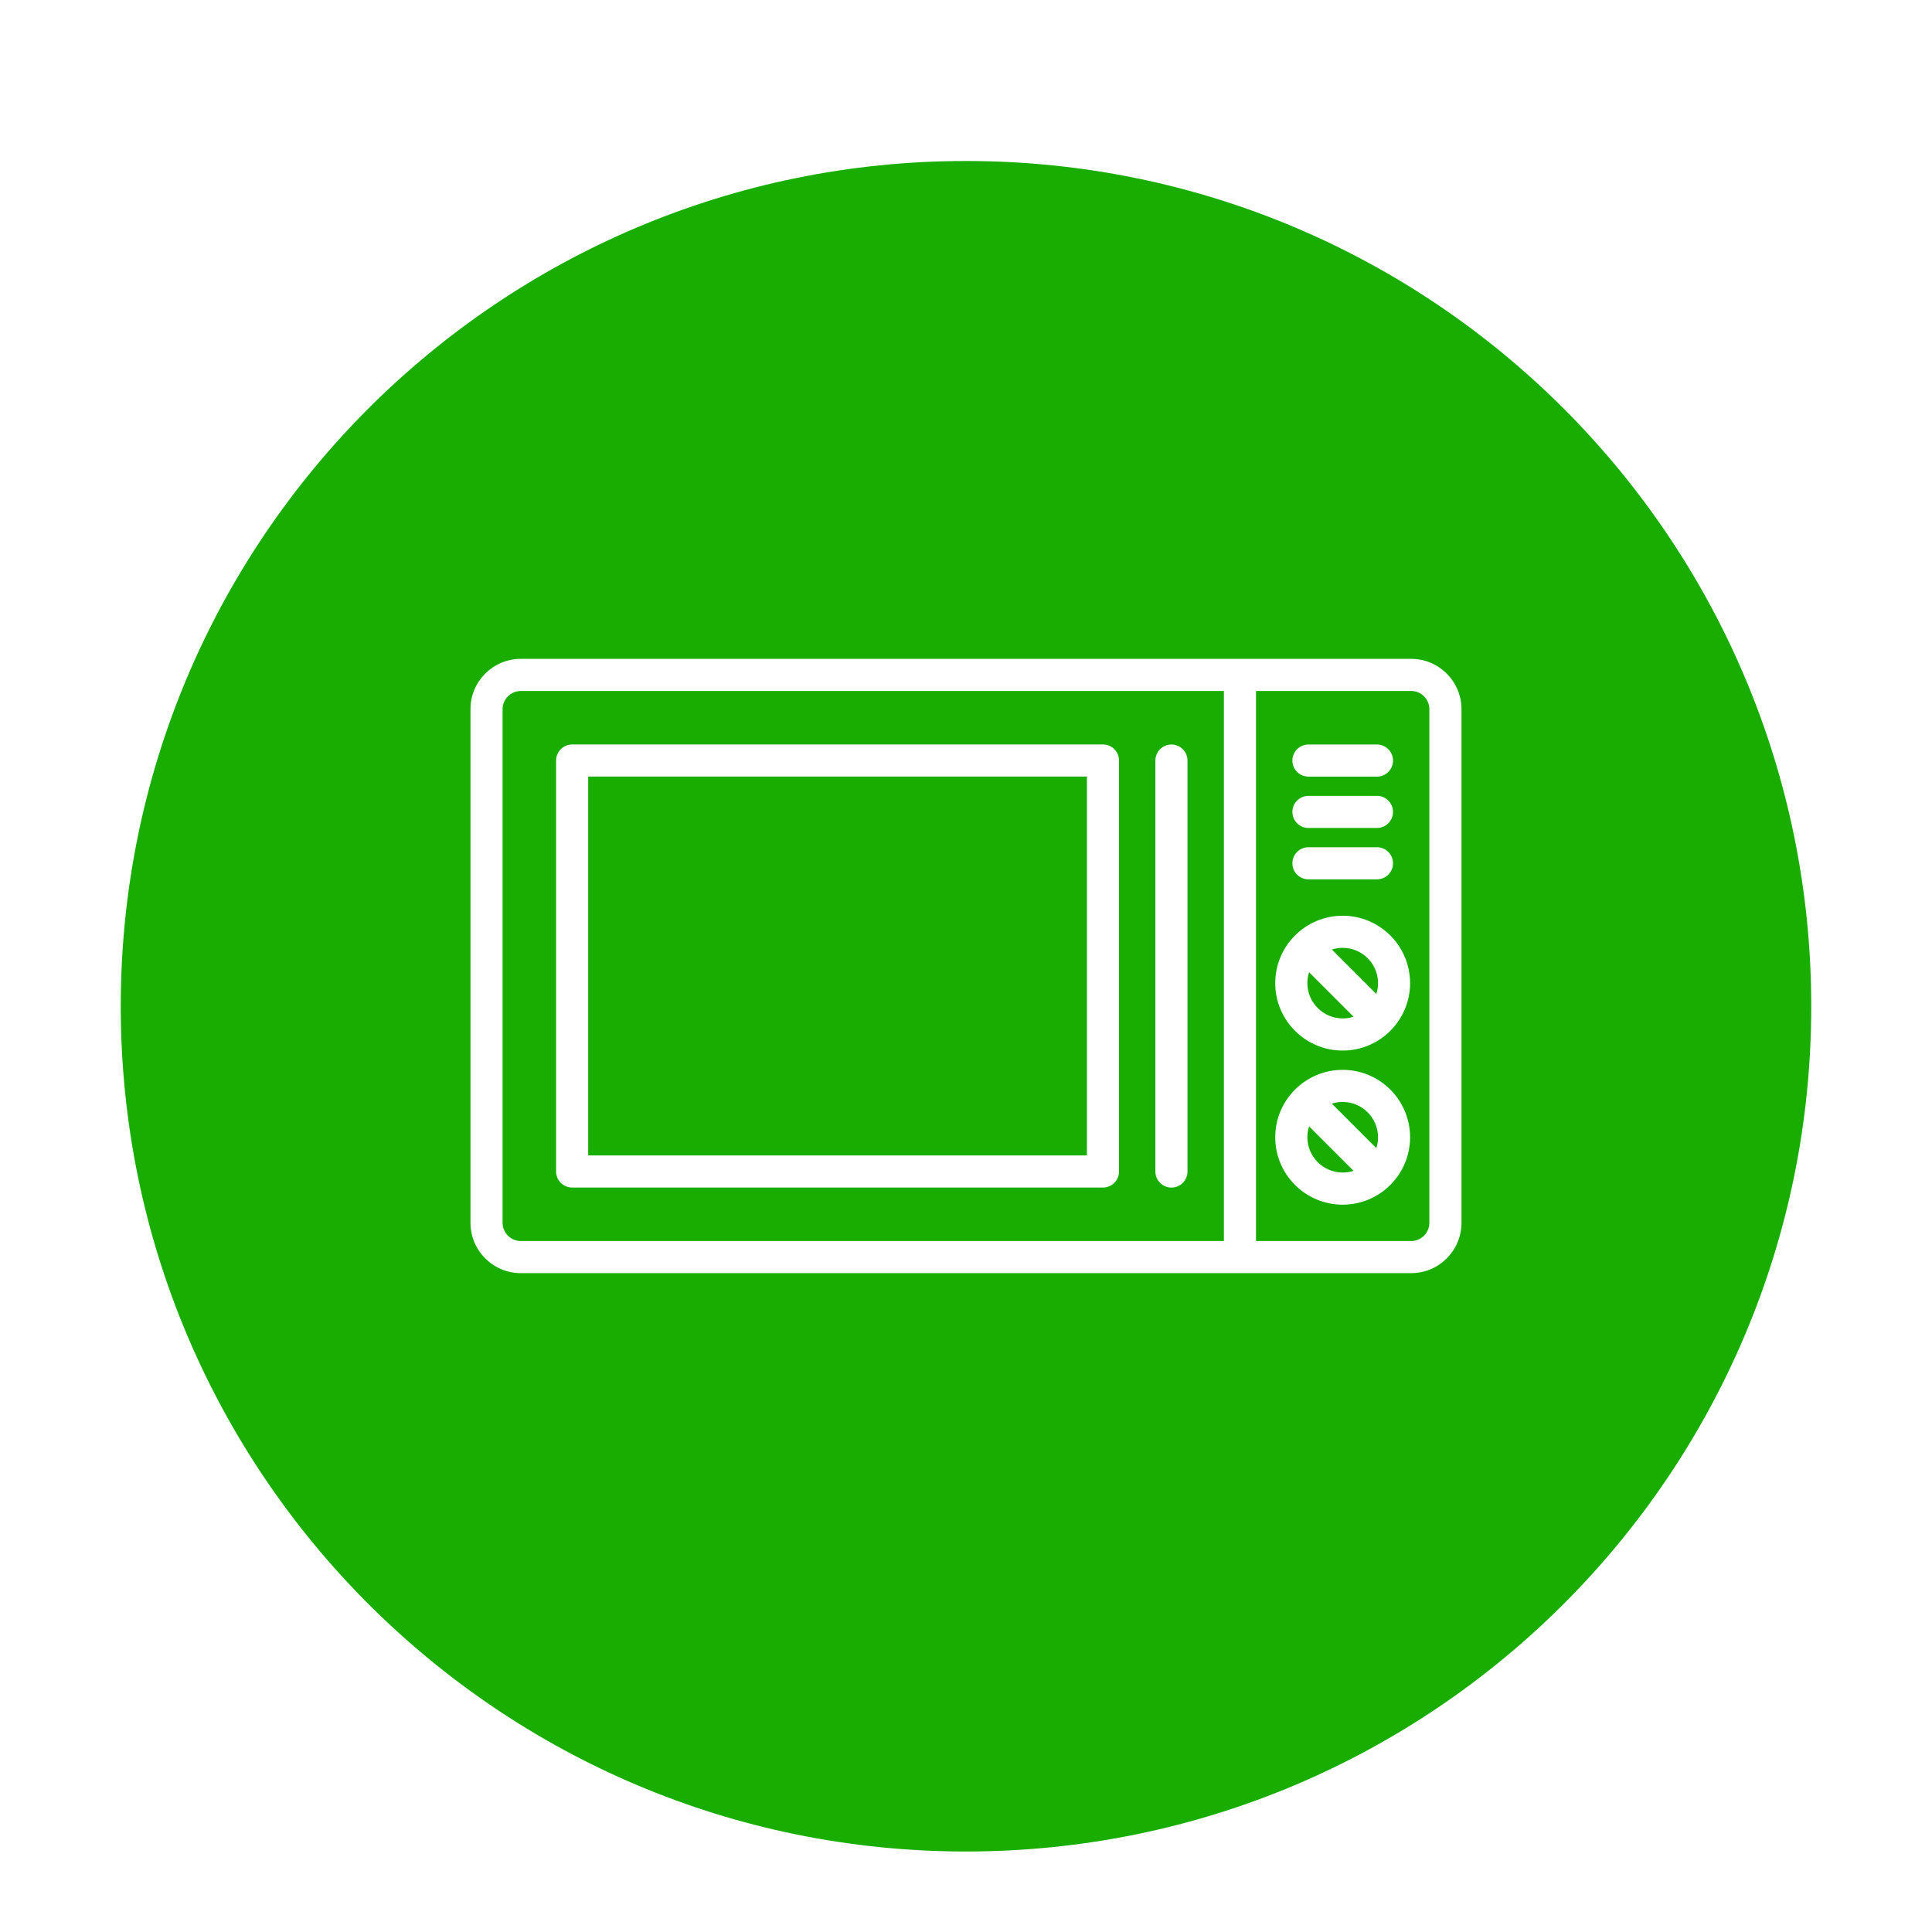 <?xml version="1.0" encoding="UTF-8" standalone="no"?>
<svg
   xmlns:dc="http://purl.org/dc/elements/1.1/"
   xmlns:cc="http://creativecommons.org/ns#"
   xmlns:rdf="http://www.w3.org/1999/02/22-rdf-syntax-ns#"
   xmlns:svg="http://www.w3.org/2000/svg"
   xmlns="http://www.w3.org/2000/svg"
   xmlns:sodipodi="http://sodipodi.sourceforge.net/DTD/sodipodi-0.dtd"
   xmlns:inkscape="http://www.inkscape.org/namespaces/inkscape"
   x="0"
   y="0"
   width="48"
   height="48"
   version="1.1"
   id="svg2"
   inkscape:version="0.91 r13725"
   sodipodi:docname="Oven Pressed.svg">
  <sodipodi:namedview
     pagecolor="#ffffff"
     bordercolor="#666666"
     borderopacity="1"
     objecttolerance="10"
     gridtolerance="10"
     guidetolerance="10"
     inkscape:pageopacity="0"
     inkscape:pageshadow="2"
     inkscape:window-width="640"
     inkscape:window-height="480"
     id="namedview165"
     showgrid="false"
     inkscape:zoom="4.9166667"
     inkscape:cx="24"
     inkscape:cy="24"
     inkscape:window-x="0"
     inkscape:window-y="0"
     inkscape:window-maximized="0"
     inkscape:current-layer="svg2" />
  <defs
     id="defs4">
    <linearGradient
       x1="11.69"
       y1="16.369"
       x2="57.524"
       y2="52.844"
       gradientUnits="userSpaceOnUse"
       id="color-1">
      <stop
         offset="0"
         stop-color="#000000"
         stop-opacity="0"
         id="stop7" />
      <stop
         offset="1"
         stop-color="#000000"
         stop-opacity="0"
         id="stop9" />
    </linearGradient>
    <filter
       id="dropshadow">
      <feColorMatrix
         type="matrix"
         values="0 0 0 0 .05  0 0 0 0 .15  0 0 0 0 .1  0 0 0 .8 0"
         id="feColorMatrix12" />
      <feOffset
         dx="0"
         dy="1"
         id="feOffset14" />
      <feGaussianBlur
         stdDeviation="1"
         id="feGaussianBlur16"
         result="result1" />
      <feComposite
         in="SourceGraphic"
         id="feComposite18"
         in2="result1" />
    </filter>
  </defs>
  <g
     id="g3483">
    <g
       id="Capa_1"
       stroke-miterlimit="4"
       font-size="14"
       style="font-size:14px;font-family:'Open Sans', sans-serif;fill:#000000">
      <g
         id="g23">
        <g
           id="g25" />
      </g>
      <g
         id="g27" />
      <g
         id="g29" />
      <g
         id="g31" />
      <g
         id="g33" />
      <g
         id="g35" />
      <g
         id="g37" />
      <g
         id="g39" />
      <g
         id="g41" />
      <g
         id="g43" />
      <g
         id="g45" />
      <g
         id="g47" />
      <g
         id="g49" />
      <g
         id="g51" />
      <g
         id="g53" />
      <g
         id="g55" />
    </g>
    <g
       id="g57"
       stroke-miterlimit="4"
       font-size="14"
       style="font-size:14px;font-family:'Open Sans', sans-serif;fill:#000000">
      <g
         id="g59">
        <g
           id="g61" />
      </g>
      <g
         id="g63" />
      <g
         id="g65" />
      <g
         id="g67" />
      <g
         id="g69" />
      <g
         id="g71" />
      <g
         id="g73" />
      <g
         id="g75" />
      <g
         id="g77" />
      <g
         id="g79" />
      <g
         id="g81" />
      <g
         id="g83" />
      <g
         id="g85" />
      <g
         id="g87" />
      <g
         id="g89" />
      <g
         id="g91" />
    </g>
    <g
       id="g93"
       stroke-miterlimit="4"
       font-size="14"
       style="font-size:14px;font-family:'Open Sans', sans-serif;fill:#000000">
      <g
         id="g95" />
      <g
         id="g97" />
      <g
         id="g99" />
      <g
         id="g101" />
      <g
         id="g103" />
      <g
         id="g105" />
      <g
         id="g107" />
      <g
         id="g109" />
      <g
         id="g111" />
      <g
         id="g113" />
      <g
         id="g115" />
      <g
         id="g117" />
      <g
         id="g119" />
      <g
         id="g121" />
      <g
         id="g123" />
    </g>
    <g
       id="g125"
       stroke-miterlimit="4"
       font-size="14"
       style="font-size:14px;font-family:'Open Sans', sans-serif;fill:#000000">
      <g
         id="g127" />
      <g
         id="g129" />
      <g
         id="g131" />
      <g
         id="g133" />
      <g
         id="g135" />
      <g
         id="g137" />
      <g
         id="g139" />
      <g
         id="g141" />
      <g
         id="g143" />
      <g
         id="g145" />
      <g
         id="g147" />
      <g
         id="g149" />
      <g
         id="g151" />
      <g
         id="g153" />
      <g
         id="g155" />
      <g
         id="g157" />
    </g>
    <path
       d="M 3,24 C 3,12.402 12.402,3 24,3 35.598,3 45,12.402 45,24 45,35.598 35.598,45 24,45 12.402,45 3,35.598 3,24 Z"
       stroke-miterlimit="10"
       id="path159"
       inkscape:connector-curvature="0"
       style="fill:#18ad00;stroke-miterlimit:10;filter:url(#dropshadow)" />
    <path
       d="m 36.31,17.619 0,12.762 c 0,0.689 -0.561,1.25 -1.25,1.25 l -22.121,0 c -0.689,0 -1.25,-0.561 -1.25,-1.25 l 0,-12.762 c 0,-0.689 0.561,-1.25 1.25,-1.25 l 22.121,0 c 0.689,0 1.25,0.561 1.25,1.25 z m -23.371,13.214 17.468,0 0,-13.666 -17.468,0 c -0.249,0 -0.452,0.203 -0.452,0.452 l 0,12.762 c 0,0.249 0.203,0.452 0.452,0.452 z m 14.863,-11.938 0,10.21 c 0,0.22 -0.179,0.399 -0.399,0.399 l -13.188,0 c -0.22,0 -0.399,-0.179 -0.399,-0.399 l 0,-10.21 c 0,-0.22 0.179,-0.399 0.399,-0.399 l 13.188,0 c 0.22,0 0.399,0.179 0.399,0.399 z m -0.798,0.399 -12.39,0 0,9.412 12.39,0 z m 8.508,-1.675 c 0,-0.249 -0.203,-0.452 -0.452,-0.452 l -3.855,0 0,13.666 3.855,0 c 0.249,0 0.452,-0.203 0.452,-0.452 z m -0.479,6.807 c 0,0.924 -0.751,1.675 -1.675,1.675 -0.924,0 -1.675,-0.751 -1.675,-1.675 0,-0.924 0.751,-1.675 1.675,-1.675 0.924,0 1.675,0.751 1.675,1.675 z m 0,3.829 c 0,0.924 -0.751,1.675 -1.675,1.675 -0.924,0 -1.675,-0.751 -1.675,-1.675 0,-0.924 0.751,-1.675 1.675,-1.675 0.924,0 1.675,0.751 1.675,1.675 z m -5.53,-9.359 0,10.21 c 0,0.22 -0.179,0.399 -0.399,0.399 -0.22,0 -0.399,-0.179 -0.399,-0.399 l 0,-10.21 c 0,-0.22 0.179,-0.399 0.399,-0.399 0.22,0 0.399,0.179 0.399,0.399 z m 2.606,1.276 c 0,-0.22 0.179,-0.399 0.399,-0.399 l 1.702,0 c 0.22,0 0.399,0.179 0.399,0.399 0,0.22 -0.179,0.399 -0.399,0.399 l -1.702,0 c -0.22,0 -0.399,-0.179 -0.399,-0.399 z m 0,-1.276 c 0,-0.22 0.179,-0.399 0.399,-0.399 l 1.702,0 c 0.22,0 0.399,0.179 0.399,0.399 0,0.22 -0.179,0.399 -0.399,0.399 l -1.702,0 c -0.22,0 -0.399,-0.179 -0.399,-0.399 z m 0,2.552 c 0,-0.22 0.179,-0.399 0.399,-0.399 l 1.702,0 c 0.22,0 0.399,0.179 0.399,0.399 0,0.22 -0.179,0.399 -0.399,0.399 l -1.702,0 c -0.22,0 -0.399,-0.179 -0.399,-0.399 z m 1.25,5.929 c -0.094,0 -0.185,0.015 -0.27,0.043 l 1.105,1.105 c 0.028,-0.085 0.043,-0.176 0.043,-0.27 0,-0.484 -0.394,-0.877 -0.877,-0.877 z m 0,1.755 c 0.094,0 0.185,-0.015 0.27,-0.043 l -1.105,-1.105 c -0.028,0.085 -0.043,0.176 -0.043,0.27 0,0.484 0.394,0.877 0.877,0.877 z m 0,-5.584 c -0.094,0 -0.185,0.015 -0.27,0.043 l 1.105,1.105 c 0.028,-0.085 0.043,-0.176 0.043,-0.27 0,-0.484 -0.394,-0.877 -0.877,-0.877 z m 0,1.755 c 0.094,0 0.185,-0.015 0.27,-0.043 l -1.105,-1.105 c -0.028,0.085 -0.043,0.176 -0.043,0.27 0,0.484 0.394,0.877 0.877,0.877 z"
       stroke-miterlimit="10"
       id="path163"
       inkscape:connector-curvature="0"
       style="fill:#ffffff;stroke-width:0;stroke-miterlimit:10" />
  </g>
</svg>
